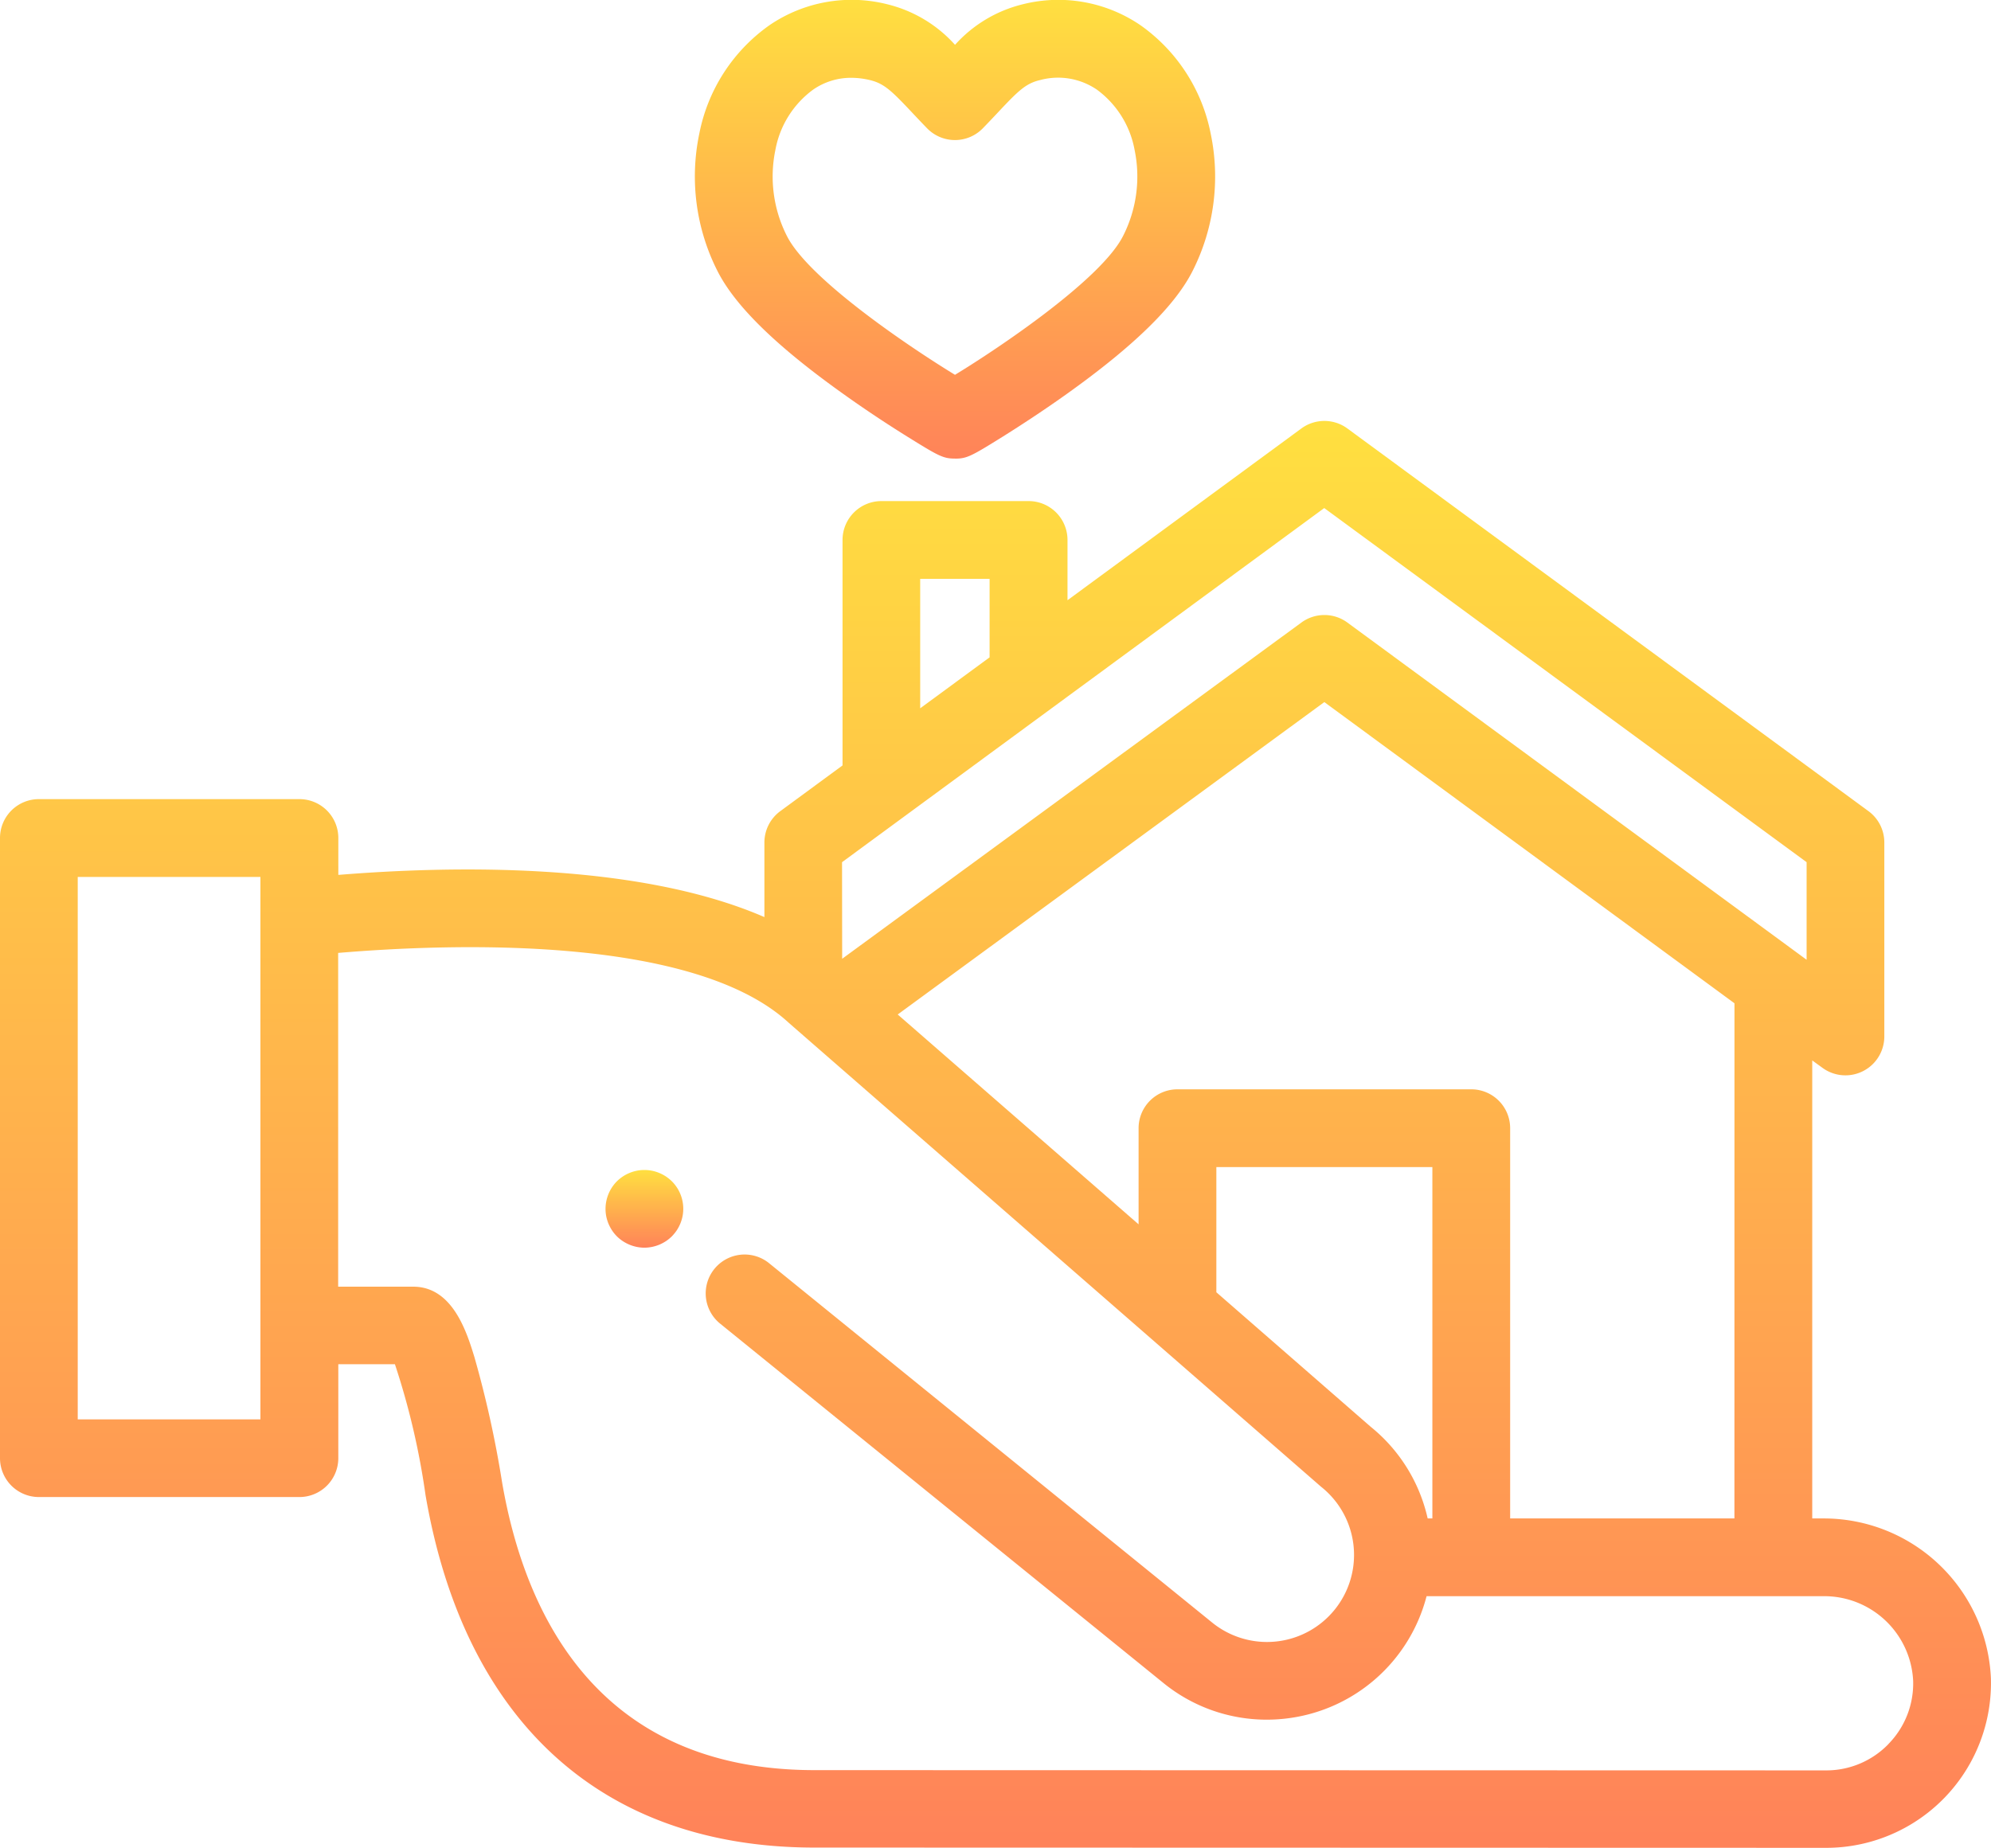 <svg xmlns="http://www.w3.org/2000/svg" xmlns:xlink="http://www.w3.org/1999/xlink" width="107.892" height="100.167" viewBox="0 0 107.892 100.167">
  <defs>
    <linearGradient id="linear-gradient" x1="0.5" x2="0.5" y2="1" gradientUnits="objectBoundingBox">
      <stop offset="0" stop-color="#ffdf40"/>
      <stop offset="1" stop-color="#ff8359"/>
    </linearGradient>
  </defs>
  <g id="hand" transform="translate(0 -0.5)">
    <path id="Path_23" data-name="Path 23" d="M192.786,25.357c-.645,0-.888-.136-2.6-1.2-.82-.51-2.083-1.324-3.447-2.3-3.651-2.6-5.887-4.792-6.837-6.691a11.329,11.329,0,0,1-.971-7.431,9.39,9.39,0,0,1,3.791-5.862A7.89,7.89,0,0,1,189.138.737a7.24,7.24,0,0,1,3.649,2.193A7.234,7.234,0,0,1,196.435.737a7.892,7.892,0,0,1,6.414,1.139,9.4,9.4,0,0,1,3.791,5.862,11.338,11.338,0,0,1-.971,7.431c-.95,1.9-3.186,4.088-6.837,6.691-1.363.973-2.627,1.785-3.447,2.3-1.711,1.065-1.953,1.2-2.6,1.2Zm-5.623-20.64a3.6,3.6,0,0,0-2.065.641,5.21,5.21,0,0,0-2.046,3.27,7.105,7.105,0,0,0,.621,4.655c1.167,2.335,6.649,6.031,9.112,7.533,2.463-1.5,7.945-5.2,9.112-7.533a7.105,7.105,0,0,0,.621-4.655,5.213,5.213,0,0,0-2.045-3.27,3.732,3.732,0,0,0-3.074-.519c-.784.184-1.184.579-2.329,1.8-.239.254-.494.524-.775.813a2.107,2.107,0,0,1-3.024,0c-.281-.289-.536-.56-.775-.813-1.145-1.217-1.544-1.612-2.329-1.8a4.384,4.384,0,0,0-1.008-.122Zm0,0" transform="translate(-141.034)" fill="url(#linear-gradient)"/>
    <path id="Path_24" data-name="Path 24" d="M157.816,305.64a2.106,2.106,0,0,1-.411-.042,2.177,2.177,0,0,1-.394-.12,2.283,2.283,0,0,1-.365-.194,2.036,2.036,0,0,1-.581-.581,2.281,2.281,0,0,1-.194-.365,2.182,2.182,0,0,1-.12-.394,2.125,2.125,0,0,1,.575-1.9,2.129,2.129,0,0,1,.685-.455,2.18,2.18,0,0,1,.394-.12,2.1,2.1,0,0,1,.824,0,2.179,2.179,0,0,1,.394.12,2.129,2.129,0,0,1,.685.455,2.1,2.1,0,0,1,.575,1.9,2.182,2.182,0,0,1-.12.394,2.282,2.282,0,0,1-.194.365,2.489,2.489,0,0,1-.261.32,2.162,2.162,0,0,1-.32.261,2.282,2.282,0,0,1-.365.194,2.176,2.176,0,0,1-.394.12A2.111,2.111,0,0,1,157.816,305.64Zm0,0" transform="translate(-122.898 -237.512)" fill="url(#linear-gradient)"/>
    <path id="Path_25" data-name="Path 25" d="M107.888,176.943a9.066,9.066,0,0,0-9.071-8.683h-.612V143.434l.552.4a2.107,2.107,0,0,0,3.354-1.7V131.622a2.105,2.105,0,0,0-.859-1.7L73.015,109.181a2.106,2.106,0,0,0-2.495,0L57.848,118.49v-3.267a2.108,2.108,0,0,0-2.107-2.107H47.764a2.108,2.108,0,0,0-2.107,2.107v12.221l-3.375,2.48a2.107,2.107,0,0,0-.859,1.7v4.041c-6.9-3-17-2.782-23.089-2.287v-2a2.107,2.107,0,0,0-2.107-2.107H2.107A2.107,2.107,0,0,0,0,131.381v33.611A2.108,2.108,0,0,0,2.107,167.1H16.226a2.108,2.108,0,0,0,2.107-2.107V159.9H21.4a40.371,40.371,0,0,1,1.66,7.1c2.119,12.318,9.607,19.1,21.084,19.1l54.814.014a8.931,8.931,0,0,0,8.929-9.181Zm-13.9-8.683H81.835V147.1A2.108,2.108,0,0,0,79.728,145H63.807A2.107,2.107,0,0,0,61.7,147.1v5.219L48.647,140.944l23.118-16.933,22.226,16.326Zm-16.623,0a8.88,8.88,0,0,0-3.089-4.97L65.914,156v-6.784H77.62V168.26Zm-27.5-50.93h3.761v4.256l-3.761,2.762Zm-4.235,15.359,26.13-19.195L97.9,132.689v5.289L73.015,119.7a2.107,2.107,0,0,0-2.493,0L45.637,137.924Zm-31.518,30.2h-9.9v-29.4h9.9Zm88.223,17.6a4.681,4.681,0,0,1-3.381,1.427l-54.815-.014c-11.775,0-15.707-8.484-16.931-15.6a57.742,57.742,0,0,0-1.5-6.79c-.41-1.333-1.173-3.814-3.313-3.814h-4.07V137.607c6.1-.514,19.2-.984,24.393,3.765l.036.033,28.779,25.089c.022.02.044.039.067.057a4.717,4.717,0,0,1-5.885,7.375L41.646,154.4a2.108,2.108,0,0,0-2.655,3.274L63.08,177.207a8.865,8.865,0,0,0,5.564,1.96,9.116,9.116,0,0,0,1-.056,8.932,8.932,0,0,0,7.662-6.637h21.51a4.822,4.822,0,0,1,4.857,4.584,4.685,4.685,0,0,1-1.334,3.423Zm0,0" transform="translate(0 -85.456)" fill="url(#linear-gradient)"/>
  </g>
</svg>
